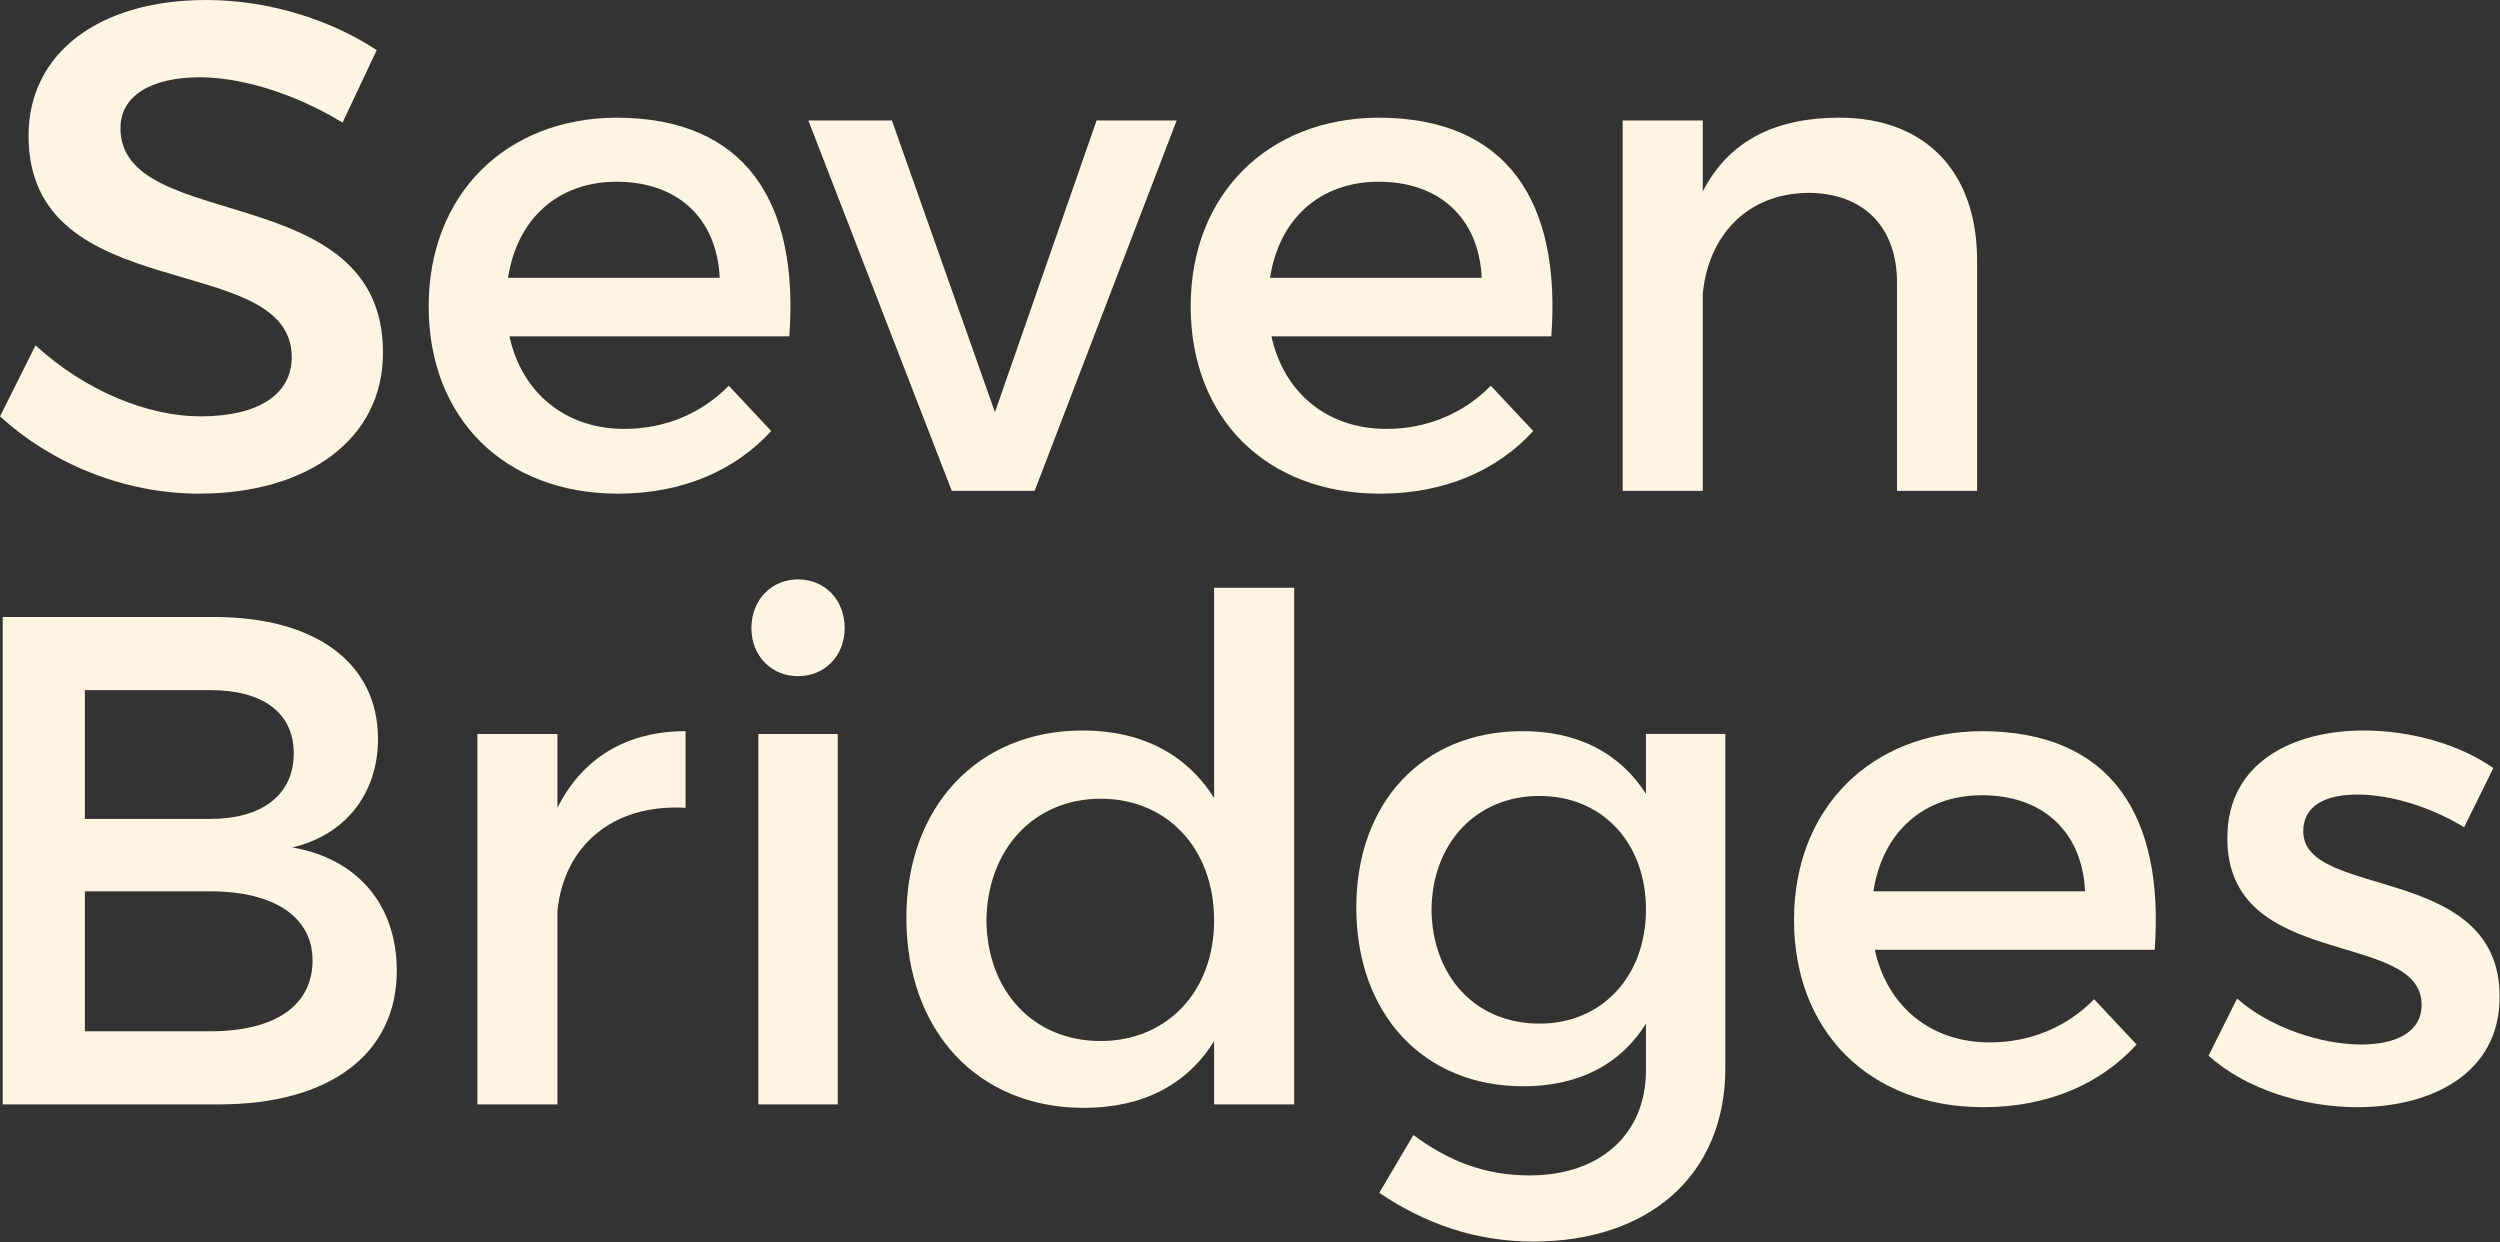 <?xml version="1.0" encoding="UTF-8" standalone="no"?>
<!DOCTYPE svg PUBLIC "-//W3C//DTD SVG 1.1//EN" "http://www.w3.org/Graphics/SVG/1.1/DTD/svg11.dtd">
<svg width="100%" height="100%" viewBox="0 0 779 387" version="1.1" xmlns="http://www.w3.org/2000/svg" xmlns:xlink="http://www.w3.org/1999/xlink" xml:space="preserve" xmlns:serif="http://www.serif.com/" style="fill-rule:evenodd;clip-rule:evenodd;stroke-linejoin:round;stroke-miterlimit:2;">
    <rect x="0" y="0" width="779" height="387" fill="#333333" stroke="none"/>
    <g transform="matrix(1,0,0,1,-100.694,-273.535)">
        <g transform="matrix(1,0,0,1,218.07,411.739)">
            <path d="M0,-122.583L-10.631,-100.02C-27.12,-110 -43.609,-114.122 -55.108,-114.122C-70.078,-114.122 -79.842,-108.481 -79.842,-98.284C-79.842,-65.089 2.17,-82.88 1.953,-28.205C1.953,-1.086 -21.913,15.621 -55.325,15.621C-79.19,15.621 -101.754,5.857 -117.376,-8.463L-106.31,-30.593C-90.69,-16.273 -71.163,-8.463 -54.891,-8.463C-37.1,-8.463 -26.469,-15.188 -26.469,-26.904C-26.469,-60.75 -108.48,-41.874 -108.48,-95.897C-108.48,-121.932 -86.133,-138.204 -53.155,-138.204C-33.412,-138.204 -14.103,-131.913 0,-122.583" style="fill:rgb(255,244,226);fill-rule:nonzero;"/>
        </g>
        <g transform="matrix(1,0,0,1,324.956,377.46)">
            <path d="M0,-17.359C-0.868,-36.017 -13.235,-47.298 -32.11,-47.298C-50.335,-47.298 -63.135,-35.8 -65.956,-17.359L0,-17.359ZM21.696,0.866L-65.522,0.866C-61.617,18.657 -47.948,29.722 -29.723,29.722C-17.14,29.722 -5.641,24.949 2.82,16.27L16.055,30.372C4.773,42.74 -11.716,49.9 -31.676,49.9C-67.257,49.9 -90.689,26.251 -90.689,-8.464C-90.689,-43.393 -66.607,-67.042 -32.327,-67.259C8.245,-67.259 24.733,-40.79 21.696,0.866" style="fill:rgb(255,244,226);fill-rule:nonzero;"/>
        </g>
        <g transform="matrix(1,0,0,1,397.269,311.068)">
            <path d="M0,115.423L-44.694,0L-18.658,0L13.451,90.907L45.127,0L70.078,0L25.818,115.423L0,115.423Z" style="fill:rgb(255,244,226);fill-rule:nonzero;"/>
        </g>
        <g transform="matrix(1,0,0,1,562.397,377.46)">
            <path d="M0,-17.359C-0.868,-36.017 -13.235,-47.298 -32.11,-47.298C-50.335,-47.298 -63.135,-35.8 -65.956,-17.359L0,-17.359ZM21.696,0.866L-65.522,0.866C-61.617,18.657 -47.948,29.722 -29.724,29.722C-17.14,29.722 -5.641,24.949 2.82,16.27L16.055,30.372C4.773,42.74 -11.716,49.9 -31.676,49.9C-67.257,49.9 -90.689,26.251 -90.689,-8.464C-90.689,-43.393 -66.607,-67.042 -32.327,-67.259C8.245,-67.259 24.733,-40.79 21.696,0.866" style="fill:rgb(255,244,226);fill-rule:nonzero;"/>
        </g>
        <g transform="matrix(1,0,0,1,716.755,382.014)">
            <path d="M0,-27.336L0,44.477L-24.951,44.477L-24.951,-20.394C-24.951,-37.75 -35.364,-48.381 -52.721,-48.381C-71.814,-48.165 -83.747,-34.93 -85.482,-16.923L-85.482,44.477L-110.433,44.477L-110.433,-70.945L-85.482,-70.945L-85.482,-48.815C-77.238,-64.871 -62.484,-71.813 -42.958,-71.813C-16.055,-71.813 0,-54.89 0,-27.336" style="fill:rgb(255,244,226);fill-rule:nonzero;"/>
        </g>
        <g transform="matrix(1,0,0,1,127.136,488.572)">
            <path d="M0,106.31L39.053,106.31C59.013,106.31 70.946,98.5 70.946,84.18C70.946,70.729 59.013,62.7 39.053,62.7L0,62.7L0,106.31ZM0,40.137L39.053,40.137C55.325,40.137 65.088,32.543 65.088,19.743C65.088,6.942 55.325,0 39.053,0L0,0L0,40.137ZM40.354,-22.781C71.814,-22.781 91.34,-8.462 91.34,15.187C91.34,32.327 81.143,45.127 64.654,49.033C85.048,52.504 97.198,67.04 97.198,87.434C97.198,113.47 76.153,129.091 41.873,129.091L-25.601,129.091L-25.601,-22.781L40.354,-22.781Z" style="fill:rgb(255,244,226);fill-rule:nonzero;"/>
        </g>
        <g transform="matrix(1,0,0,1,274.399,593.796)">
            <path d="M0,-68.558C7.81,-84.18 21.696,-92.424 39.921,-92.424L39.921,-68.558C16.706,-69.861 1.953,-56.192 0,-36.449L0,23.866L-24.95,23.866L-24.95,-91.556L0,-91.556L0,-68.558Z" style="fill:rgb(255,244,226);fill-rule:nonzero;"/>
        </g>
        <g transform="matrix(1,0,0,1,0,121.737)">
            <path d="M337.001,380.503L361.734,380.503L361.734,495.926L337.001,495.926L337.001,380.503ZM363.904,347.525C363.904,356.203 357.613,362.496 349.368,362.496C341.124,362.496 334.832,356.203 334.832,347.525C334.832,338.63 341.124,332.337 349.368,332.337C357.613,332.337 363.904,338.63 363.904,347.525" style="fill:rgb(255,244,226);fill-rule:nonzero;"/>
        </g>
        <g transform="matrix(1,0,0,1,479.013,515.04)">
            <path d="M0,45.345C0,22.998 -14.537,7.377 -35.365,7.377C-56.193,7.377 -70.729,23.215 -70.946,45.345C-70.729,67.257 -56.41,82.878 -35.365,82.878C-14.537,82.878 0,67.257 0,45.345M24.95,102.622L0,102.622L0,82.878C-8.245,96.331 -22.13,103.707 -40.571,103.707C-73.767,103.707 -95.897,79.625 -95.897,44.477C-95.897,9.764 -73.549,-13.885 -41.006,-13.885C-22.347,-13.885 -8.462,-6.292 0,7.16L0,-58.362L24.95,-58.362L24.95,102.622Z" style="fill:rgb(255,244,226);fill-rule:nonzero;"/>
        </g>
        <g transform="matrix(1,0,0,1,613.574,604.645)">
            <path d="M0,-47.731C0,-68.56 -13.668,-83.096 -33.195,-83.096C-52.938,-83.096 -66.606,-68.342 -66.823,-47.731C-66.606,-26.903 -53.155,-12.15 -33.195,-12.15C-13.668,-12.15 0,-26.903 0,-47.731M24.733,1.736C24.733,34.93 1.085,55.759 -35.147,55.759C-53.155,55.759 -68.993,50.118 -83.096,40.572L-72.465,22.563C-61.617,30.592 -50.335,35.147 -36.232,35.147C-14.319,35.147 0,22.347 0,2.386L0,-12.15C-7.81,0.433 -20.828,7.377 -38.185,7.377C-69.427,7.377 -90.255,-15.188 -90.255,-48.383C-90.255,-80.926 -69.644,-103.056 -39.052,-103.273C-21.262,-103.49 -8.028,-96.331 0,-83.747L0,-102.406L24.733,-102.406L24.733,1.736Z" style="fill:rgb(255,244,226);fill-rule:nonzero;"/>
        </g>
        <g transform="matrix(1,0,0,1,750.403,568.631)">
            <path d="M0,-17.359C-0.868,-36.017 -13.235,-47.298 -32.11,-47.298C-50.335,-47.298 -63.135,-35.8 -65.956,-17.359L0,-17.359ZM21.696,0.866L-65.522,0.866C-61.617,18.657 -47.948,29.722 -29.724,29.722C-17.14,29.722 -5.641,24.949 2.82,16.27L16.055,30.372C4.773,42.74 -11.716,49.9 -31.676,49.9C-67.258,49.9 -90.69,26.251 -90.69,-8.464C-90.69,-43.393 -66.607,-67.042 -32.327,-67.259C8.245,-67.259 24.733,-40.79 21.696,0.866" style="fill:rgb(255,244,226);fill-rule:nonzero;"/>
        </g>
        <g transform="matrix(1,0,0,1,877.616,606.815)">
            <path d="M0,-93.944L-9.112,-75.501C-19.31,-81.794 -32.11,-85.699 -42.307,-85.699C-52.071,-85.699 -59.23,-82.445 -59.23,-74.2C-59.23,-52.938 2.17,-64.438 1.953,-22.564C1.953,1.084 -19.093,11.716 -42.307,11.716C-59.23,11.716 -77.238,6.074 -88.737,-4.339L-79.842,-22.129C-69.861,-13.234 -53.806,-7.811 -41.222,-7.811C-30.591,-7.811 -22.347,-11.499 -22.347,-20.177C-22.347,-43.825 -83.096,-30.592 -82.878,-72.248C-82.878,-95.68 -62.484,-105.66 -40.354,-105.66C-25.818,-105.66 -10.414,-101.32 0,-93.944" style="fill:rgb(255,244,226);fill-rule:nonzero;"/>
        </g>
    </g>
</svg>
